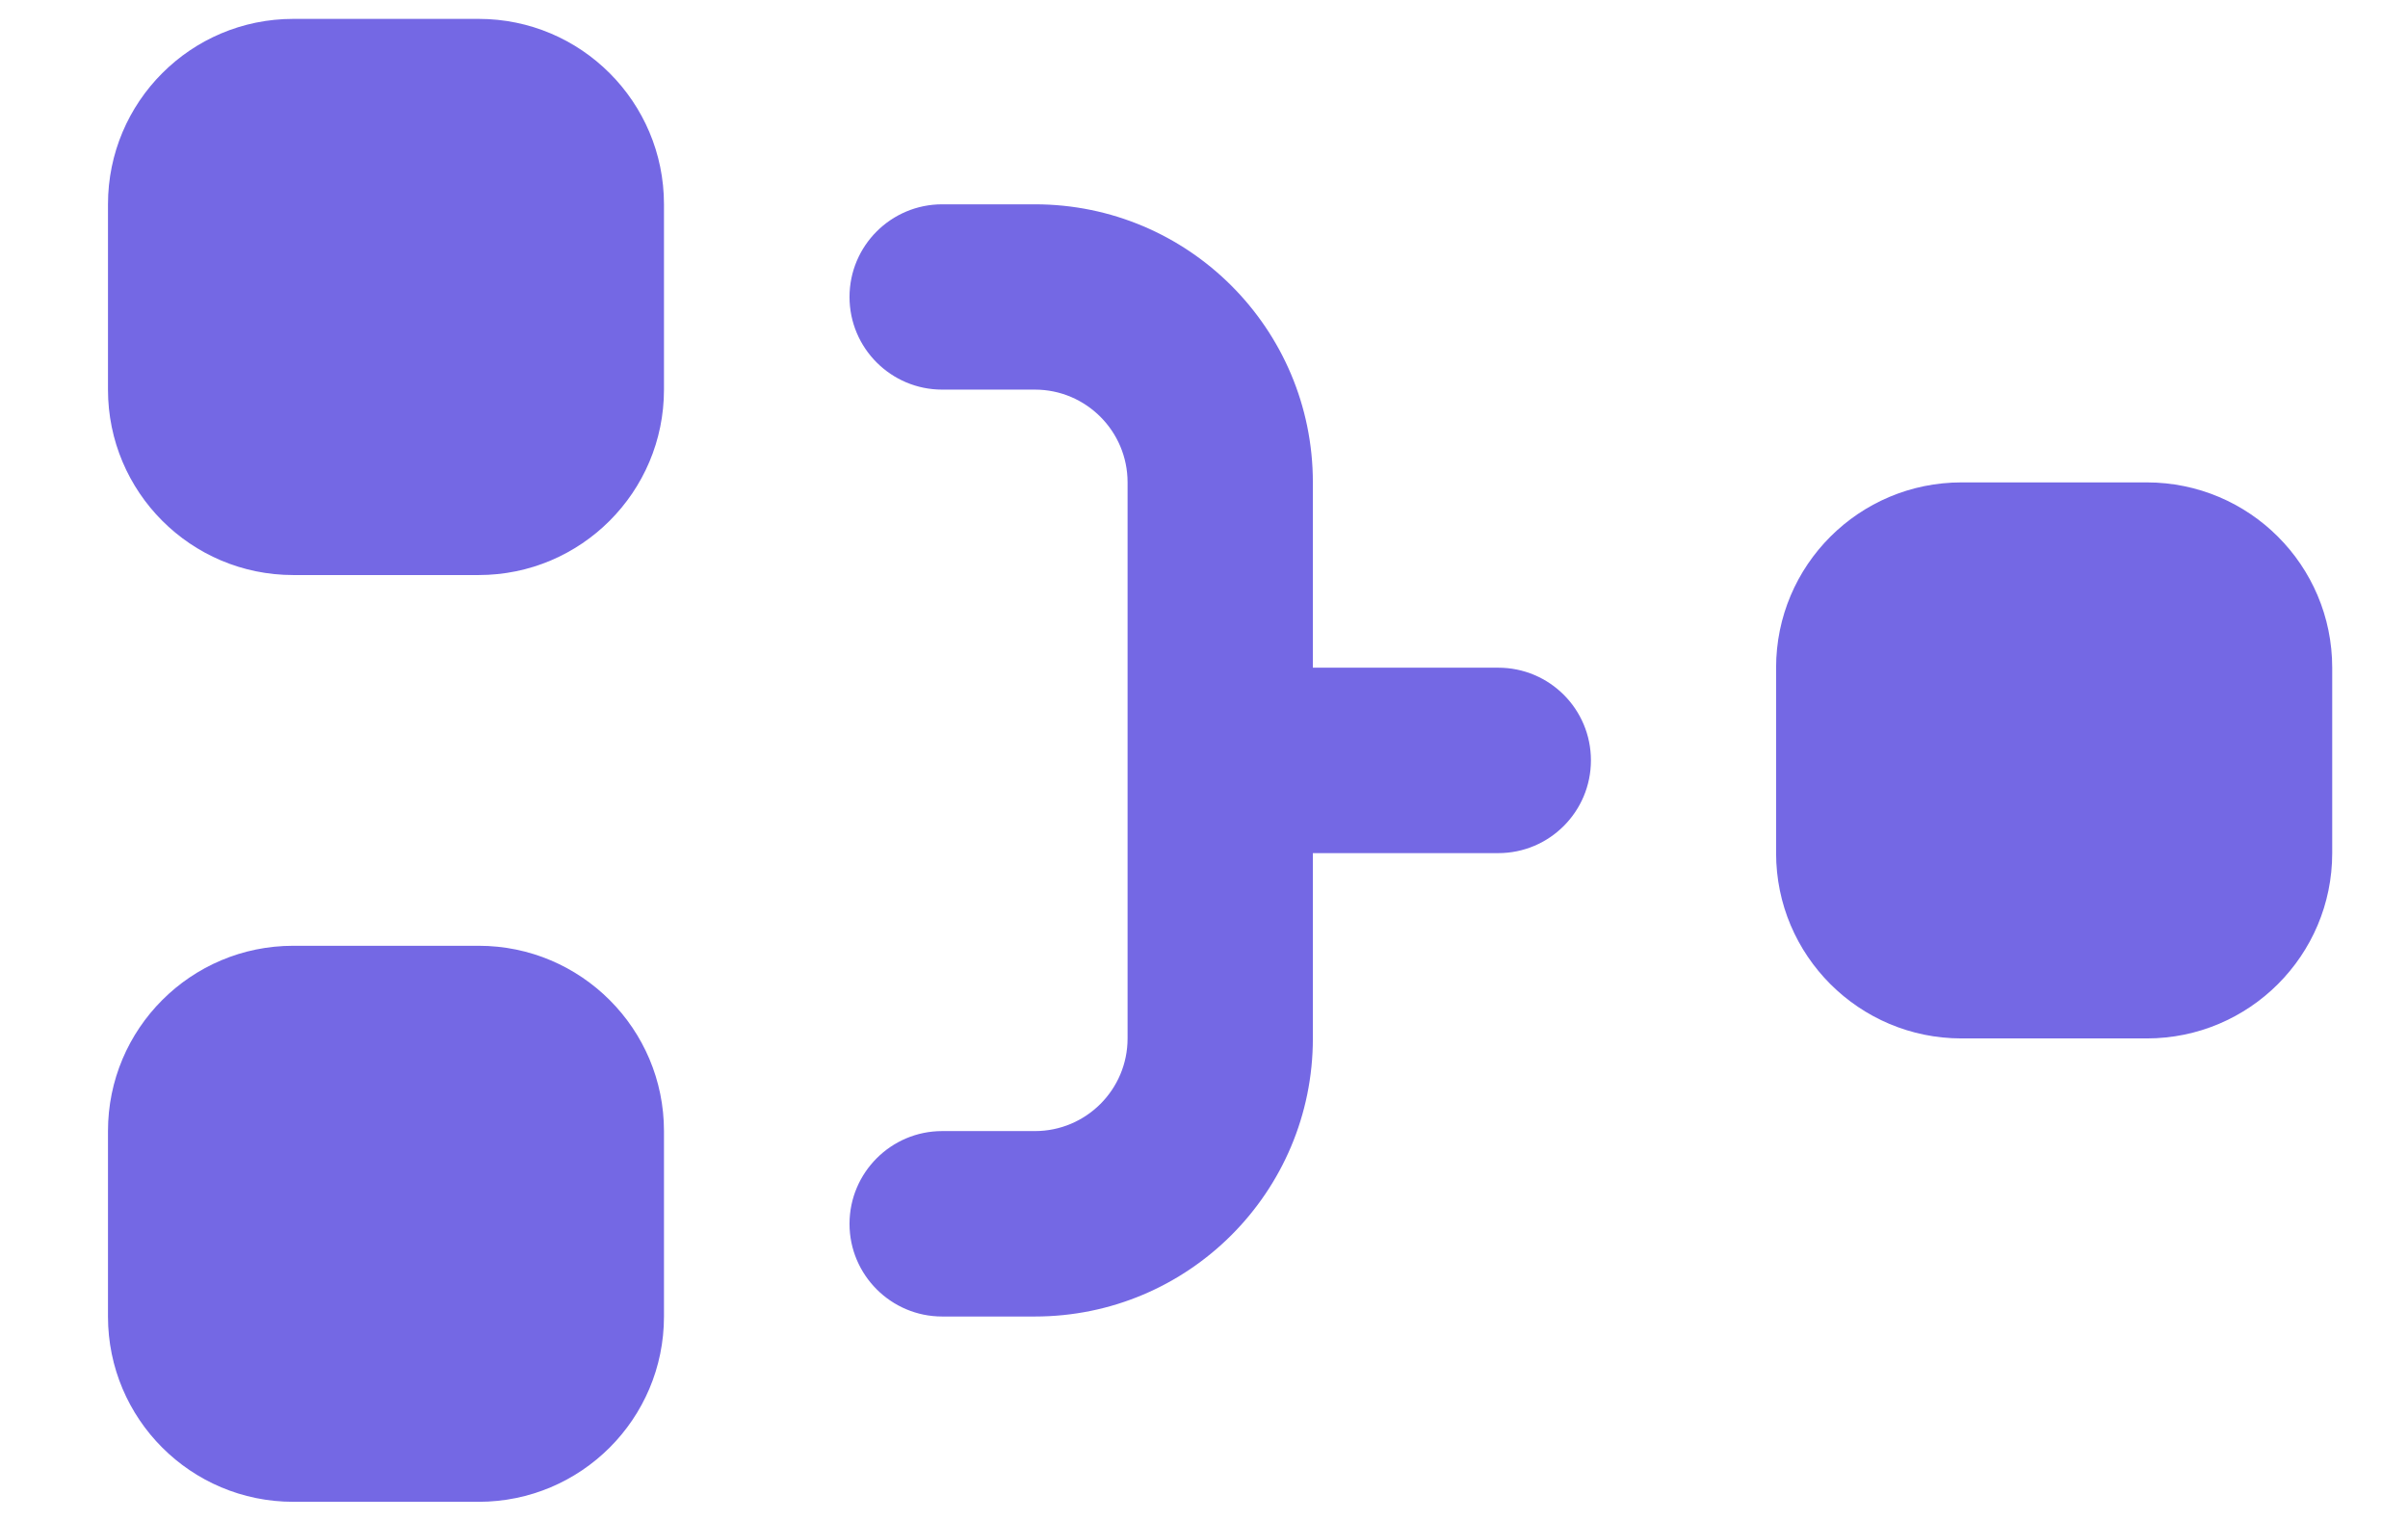 <svg width="19" height="12" viewBox="0 0 19 12" fill="none" xmlns="http://www.w3.org/2000/svg">
<path d="M0.852 1.612C0.852 0.804 1.506 0.149 2.314 0.149H3.777C4.584 0.149 5.239 0.804 5.239 1.612V3.074C5.239 3.882 4.584 4.537 3.777 4.537H2.314C1.506 4.537 0.852 3.882 0.852 3.074V1.612Z" fill="#7468E4"/>
<path d="M0.852 8.924C0.852 8.117 1.506 7.462 2.314 7.462H3.777C4.584 7.462 5.239 8.117 5.239 8.924V10.387C5.239 11.195 4.584 11.849 3.777 11.849H2.314C1.506 11.849 0.852 11.195 0.852 10.387V8.924Z" fill="#7468E4"/>
<path d="M15.477 3.806C14.669 3.806 14.014 4.46 14.014 5.268V6.731C14.014 7.538 14.669 8.193 15.477 8.193H16.939C17.747 8.193 18.402 7.538 18.402 6.731V5.268C18.402 4.46 17.747 3.806 16.939 3.806H15.477Z" fill="#7468E4"/>
<path d="M7.434 1.612C7.031 1.612 6.703 1.939 6.703 2.343C6.703 2.747 7.031 3.074 7.434 3.074H8.166C8.569 3.074 8.897 3.402 8.897 3.806V8.193C8.897 8.597 8.569 8.924 8.166 8.924H7.434C7.031 8.924 6.703 9.252 6.703 9.656C6.703 10.059 7.031 10.387 7.434 10.387H8.166C9.377 10.387 10.359 9.405 10.359 8.193V6.731H11.822C12.226 6.731 12.553 6.403 12.553 5.999C12.553 5.595 12.226 5.268 11.822 5.268H10.359V3.806C10.359 2.594 9.377 1.612 8.166 1.612H7.434Z" fill="#7468E4"/>
</svg>
